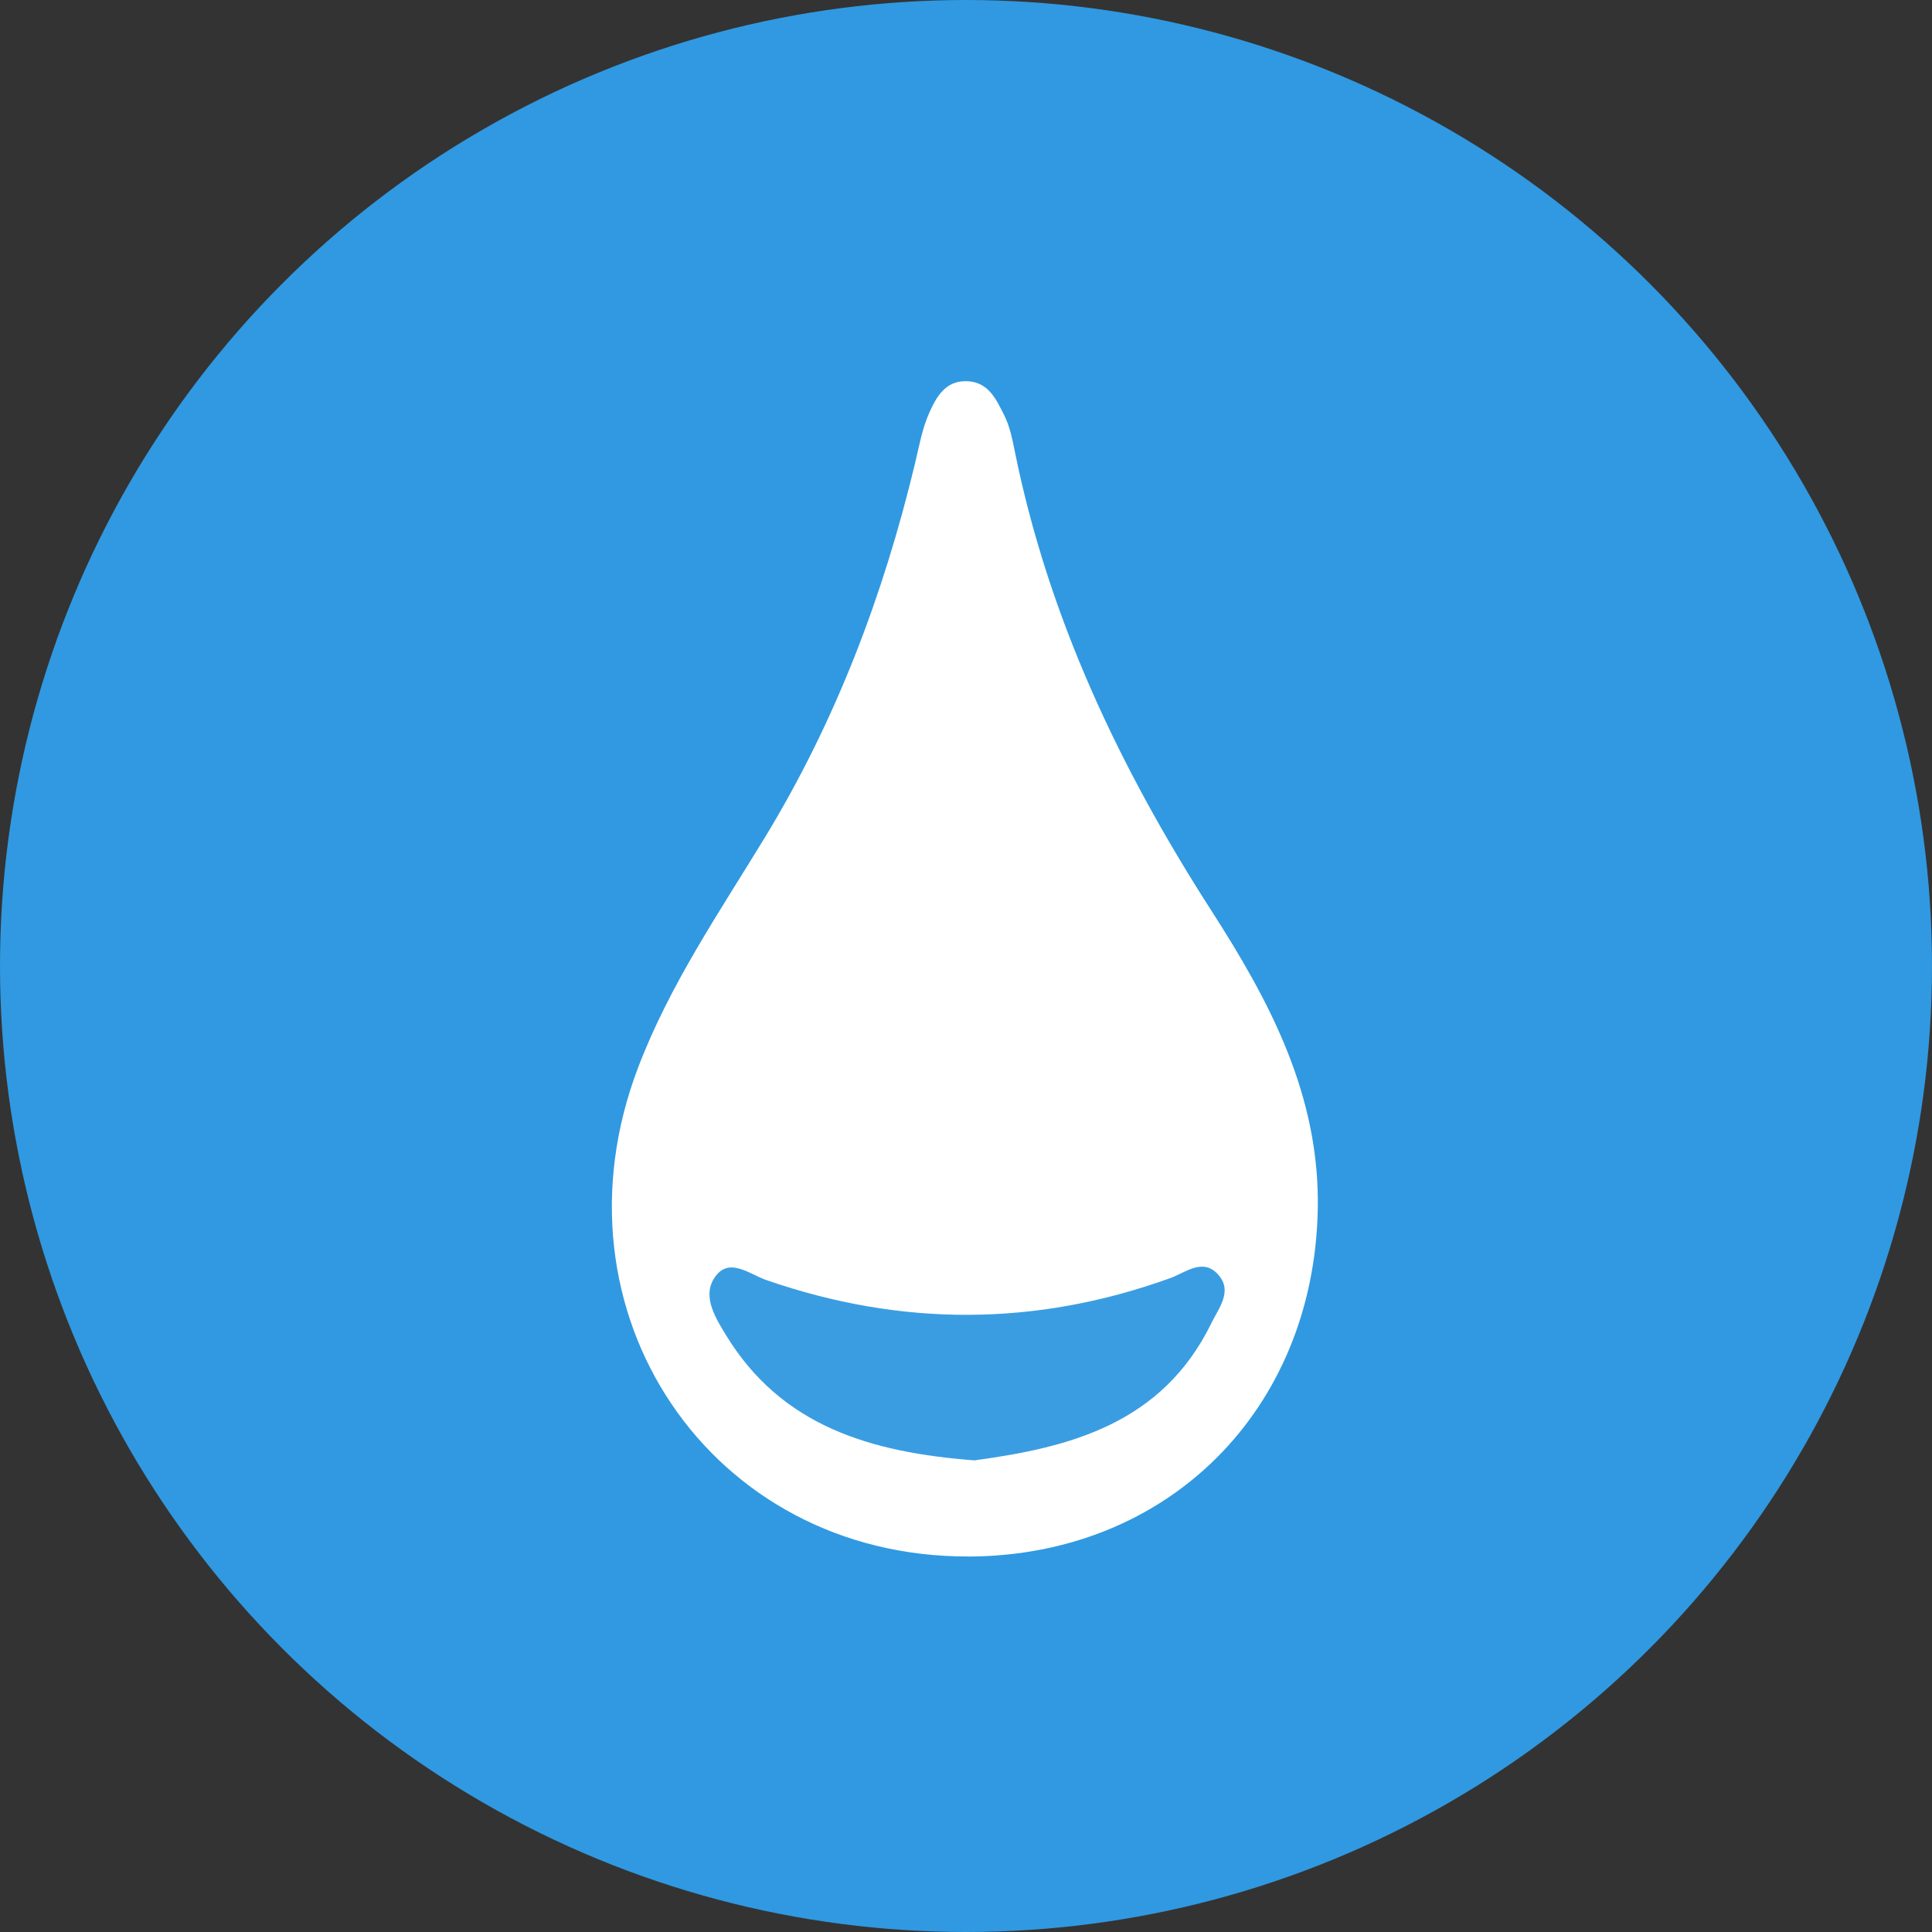 <?xml version="1.0" encoding="UTF-8"?>
<svg id="Layer_1" data-name="Layer 1" xmlns="http://www.w3.org/2000/svg" viewBox="0 0 256 256">
  <rect x="0" y="0" width="256" height="256" fill="#333333" stroke="none"/>
  <circle style="fill:#3099e1;" cx="128" cy="128" r="128"/>
  <path style="fill:#fff;" d="M128.35,206.24c-34.24,.13-56.14-32.39-43.8-64.78,4.18-10.98,10.78-20.6,16.8-30.49,9.43-15.5,15.71-32.11,19.91-49.63,.54-2.25,.94-4.58,1.88-6.66,.93-2.07,2.13-4.29,5.02-4.17,2.83,.12,3.84,2.41,4.87,4.44,.74,1.45,1.09,3.12,1.41,4.73,4.46,22.12,13.91,42.06,26.04,60.93,7.77,12.08,14.46,24.58,14.13,39.75-.57,26.48-19.82,45.79-46.27,45.89Z"/>
  <path style="fill:#3a9de2;" d="M129.16,193.51c-13.8-1.05-25.57-4.53-32.92-16.53-1.35-2.2-3.13-5.02-1.71-7.44,1.88-3.21,4.73-.71,7.03,.08,17.88,6.19,35.7,6.17,53.52-.27,2.06-.75,4.33-2.73,6.36-.43,1.92,2.18,.05,4.41-.92,6.39-6.52,13.39-18.86,16.49-31.35,18.19Z"/>
</svg>
